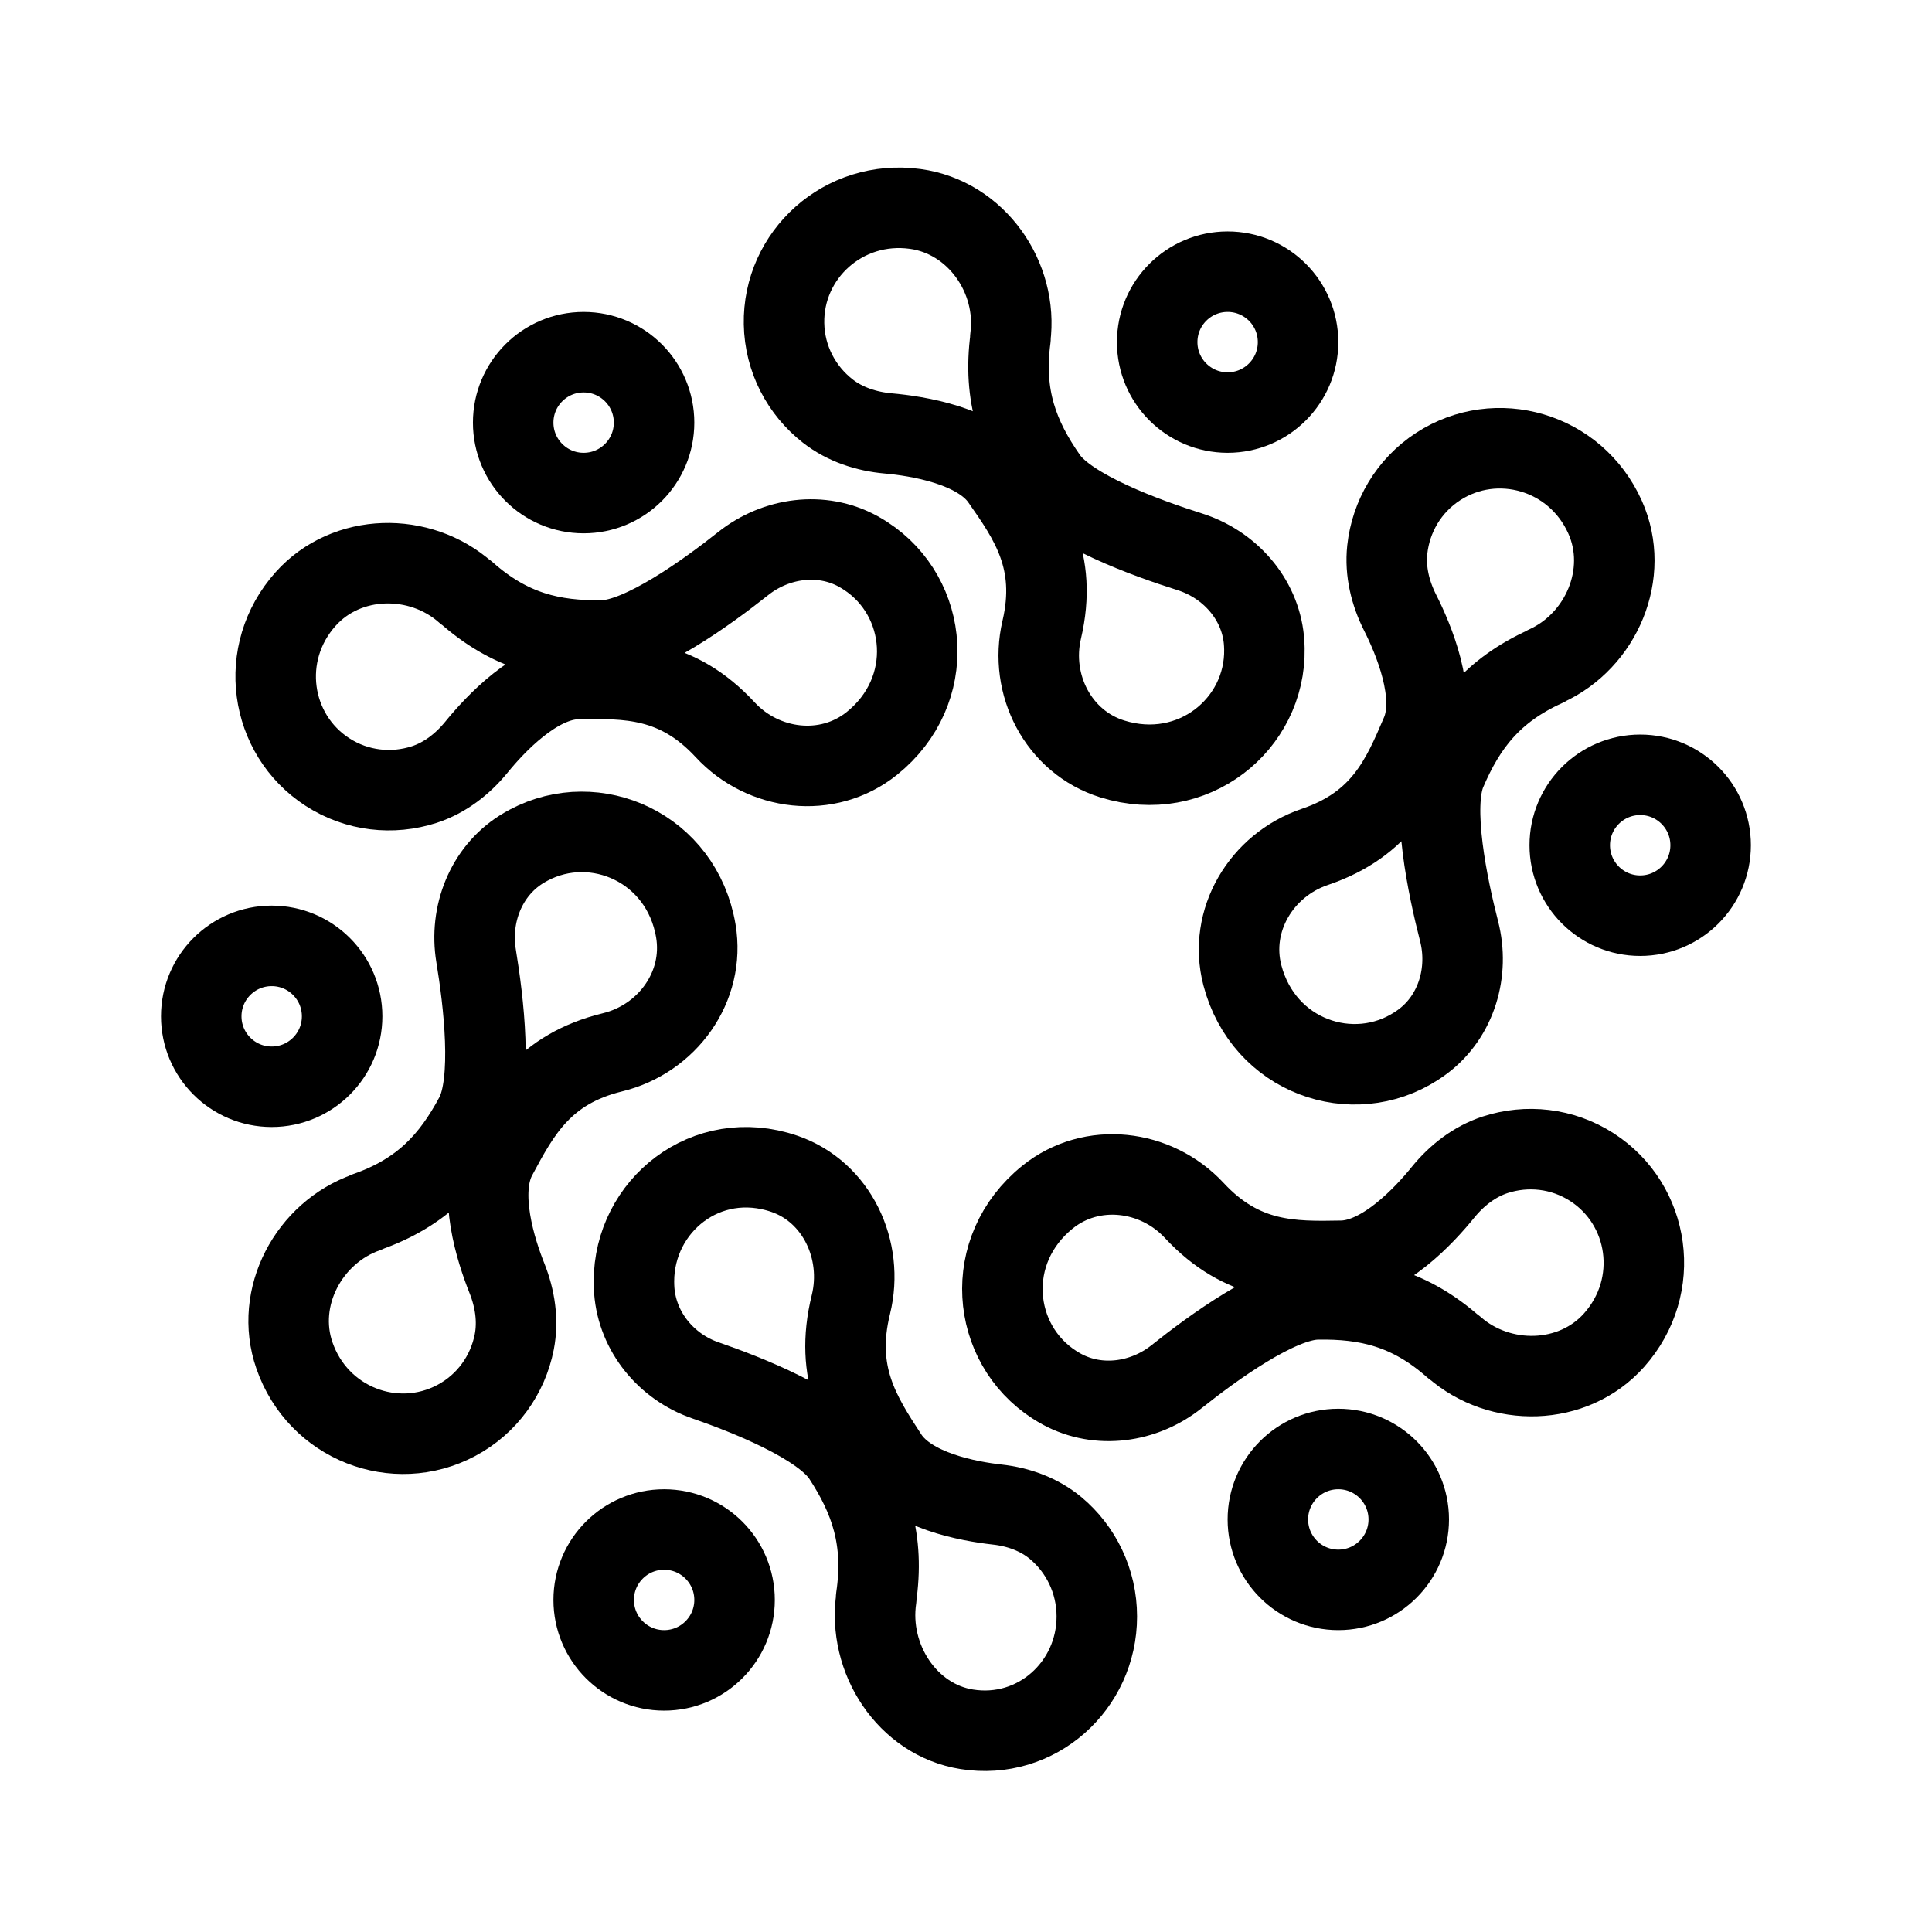 <svg width="192" height="192" viewBox="0 0 192 192" fill="none" xmlns="http://www.w3.org/2000/svg">
<path d="M96.075 171.856C90.176 170.919 86.198 164.847 87.086 158.818L87.065 158.808C87.931 152.992 86.459 148.88 83.766 144.758C81.667 141.541 74.255 138.612 70.089 137.174C66.237 135.842 63.344 132.38 63.031 128.247C63.01 127.949 63 127.651 63 127.352C63 119.822 70.183 114.006 77.94 116.647C83.15 118.426 85.896 124.221 84.559 129.653C82.858 136.545 85.541 140.657 88.224 144.758C90.458 148.166 96.315 149.21 99.092 149.519C101.212 149.753 103.268 150.488 104.918 151.863C107.413 153.95 109 157.114 109 160.65C109 167.521 103.018 172.964 96.075 171.856Z" stroke="black" stroke-width="8" stroke-miterlimit="10" stroke-linejoin="round"/>
<path d="M160.408 133.18C156.345 137.752 149.051 137.896 144.498 133.873L144.477 133.886C140.09 129.997 135.83 129.042 130.882 129.133C127.023 129.202 120.451 134.001 116.932 136.81C113.676 139.407 109.171 140.026 105.537 138.062C105.276 137.919 105.02 137.767 104.771 137.606C98.467 133.536 97.59 124.209 104.113 118.958C108.498 115.434 114.875 116.201 118.679 120.288C123.503 125.477 128.436 125.389 133.36 125.295C137.455 125.214 141.584 120.735 143.387 118.511C144.761 116.813 146.519 115.44 148.586 114.762C151.721 113.742 155.251 114.085 158.211 115.997C163.963 119.709 165.194 127.801 160.408 133.18Z" stroke="black" stroke-width="8" stroke-miterlimit="10" stroke-linejoin="round"/>
<path d="M159.511 51.394C162.016 56.974 159.157 63.686 153.622 66.191L153.625 66.214C148.279 68.622 145.662 72.117 143.718 76.667C142.198 80.215 143.882 88.177 145.002 92.538C146.037 96.572 144.755 100.936 141.474 103.445C141.236 103.625 140.993 103.796 140.743 103.957C134.447 108.039 125.581 105.016 123.464 96.914C122.047 91.47 125.361 85.968 130.648 84.172C137.358 81.9 139.3 77.364 141.232 72.834C142.837 69.065 140.444 63.463 139.154 60.908C138.168 58.958 137.636 56.791 137.865 54.628C138.22 51.351 139.98 48.272 142.936 46.355C148.68 42.63 156.566 44.824 159.511 51.394Z" stroke="black" stroke-width="8" stroke-miterlimit="10" stroke-linejoin="round"/>
<path d="M90.955 20.764C97.016 21.587 101.202 27.561 100.403 33.584L100.424 33.594C99.642 39.404 101.226 43.472 104.061 47.529C106.269 50.694 113.918 53.473 118.212 54.828C122.184 56.082 125.21 59.476 125.606 63.588C125.633 63.885 125.649 64.181 125.655 64.479C125.792 71.981 118.538 77.91 110.542 75.424C105.172 73.749 102.253 68.028 103.523 62.591C105.141 55.693 102.317 51.647 99.493 47.612C97.142 44.258 91.121 43.328 88.27 43.073C86.095 42.879 83.974 42.185 82.259 40.847C79.664 38.814 77.98 35.693 77.916 32.169C77.791 25.325 83.821 19.79 90.955 20.764Z" stroke="black" stroke-width="8" stroke-miterlimit="10" stroke-linejoin="round"/>
<path d="M30.373 59.526C34.448 54.964 41.742 54.839 46.285 58.873L46.306 58.861C50.683 62.761 54.941 63.726 59.889 63.647C63.748 63.589 70.332 58.806 73.858 56.006C77.121 53.417 81.628 52.809 85.256 54.782C85.517 54.926 85.772 55.079 86.022 55.241C92.316 59.327 93.168 68.656 86.632 73.89C82.239 77.403 75.864 76.62 72.069 72.524C67.259 67.322 62.326 67.398 57.401 67.479C53.306 67.55 49.165 72.018 47.358 74.238C45.979 75.932 44.217 77.301 42.148 77.974C39.011 78.986 35.482 78.633 32.526 76.715C26.785 72.987 25.574 64.892 30.373 59.526Z" stroke="black" stroke-width="8" stroke-miterlimit="10" stroke-linejoin="round"/>
<path d="M29.26 134.703C27.253 128.925 30.688 122.489 36.421 120.478L36.42 120.454C41.956 118.524 44.868 115.272 47.203 110.909C49.028 107.507 48.047 99.429 47.313 94.986C46.635 90.877 48.294 86.642 51.781 84.429C52.034 84.271 52.291 84.123 52.554 83.983C59.183 80.468 67.751 84.255 69.15 92.511C70.086 98.058 66.304 103.249 60.88 104.575C53.996 106.252 51.666 110.601 49.344 114.944C47.416 118.558 49.309 124.348 50.371 127.007C51.182 129.035 51.523 131.24 51.105 133.375C50.466 136.608 48.443 139.522 45.33 141.173C39.282 144.38 31.618 141.506 29.26 134.703Z" stroke="black" stroke-width="8" stroke-miterlimit="10" stroke-linejoin="round"/>
<path d="M133 158C136.866 158 140 154.866 140 151C140 147.134 136.866 144 133 144C129.134 144 126 147.134 126 151C126 154.866 129.134 158 133 158Z" stroke="black" stroke-width="8" stroke-miterlimit="10" stroke-linejoin="round"/>
<path d="M66 166C69.866 166 73 162.866 73 159C73 155.134 69.866 152 66 152C62.134 152 59 155.134 59 159C59 162.866 62.134 166 66 166Z" stroke="black" stroke-width="8" stroke-miterlimit="10" stroke-linejoin="round"/>
<path d="M163 91C166.866 91 170 87.866 170 84C170 80.134 166.866 77 163 77C159.134 77 156 80.134 156 84C156 87.866 159.134 91 163 91Z" stroke="black" stroke-width="8" stroke-miterlimit="10" stroke-linejoin="round"/>
<path d="M27 108C30.866 108 34 104.866 34 101C34 97.134 30.866 94 27 94C23.134 94 20 97.134 20 101C20 104.866 23.134 108 27 108Z" stroke="black" stroke-width="8" stroke-miterlimit="10" stroke-linejoin="round"/>
<path d="M58 49C61.866 49 65 45.866 65 42C65 38.134 61.866 35 58 35C54.134 35 51 38.134 51 42C51 45.866 54.134 49 58 49Z" stroke="black" stroke-width="8" stroke-miterlimit="10" stroke-linejoin="round"/>
<path d="M122 41C125.866 41 129 37.866 129 34C129 30.134 125.866 27 122 27C118.134 27 115 30.134 115 34C115 37.866 118.134 41 122 41Z" stroke="black" stroke-width="8" stroke-miterlimit="10" stroke-linejoin="round"/>
</svg>
